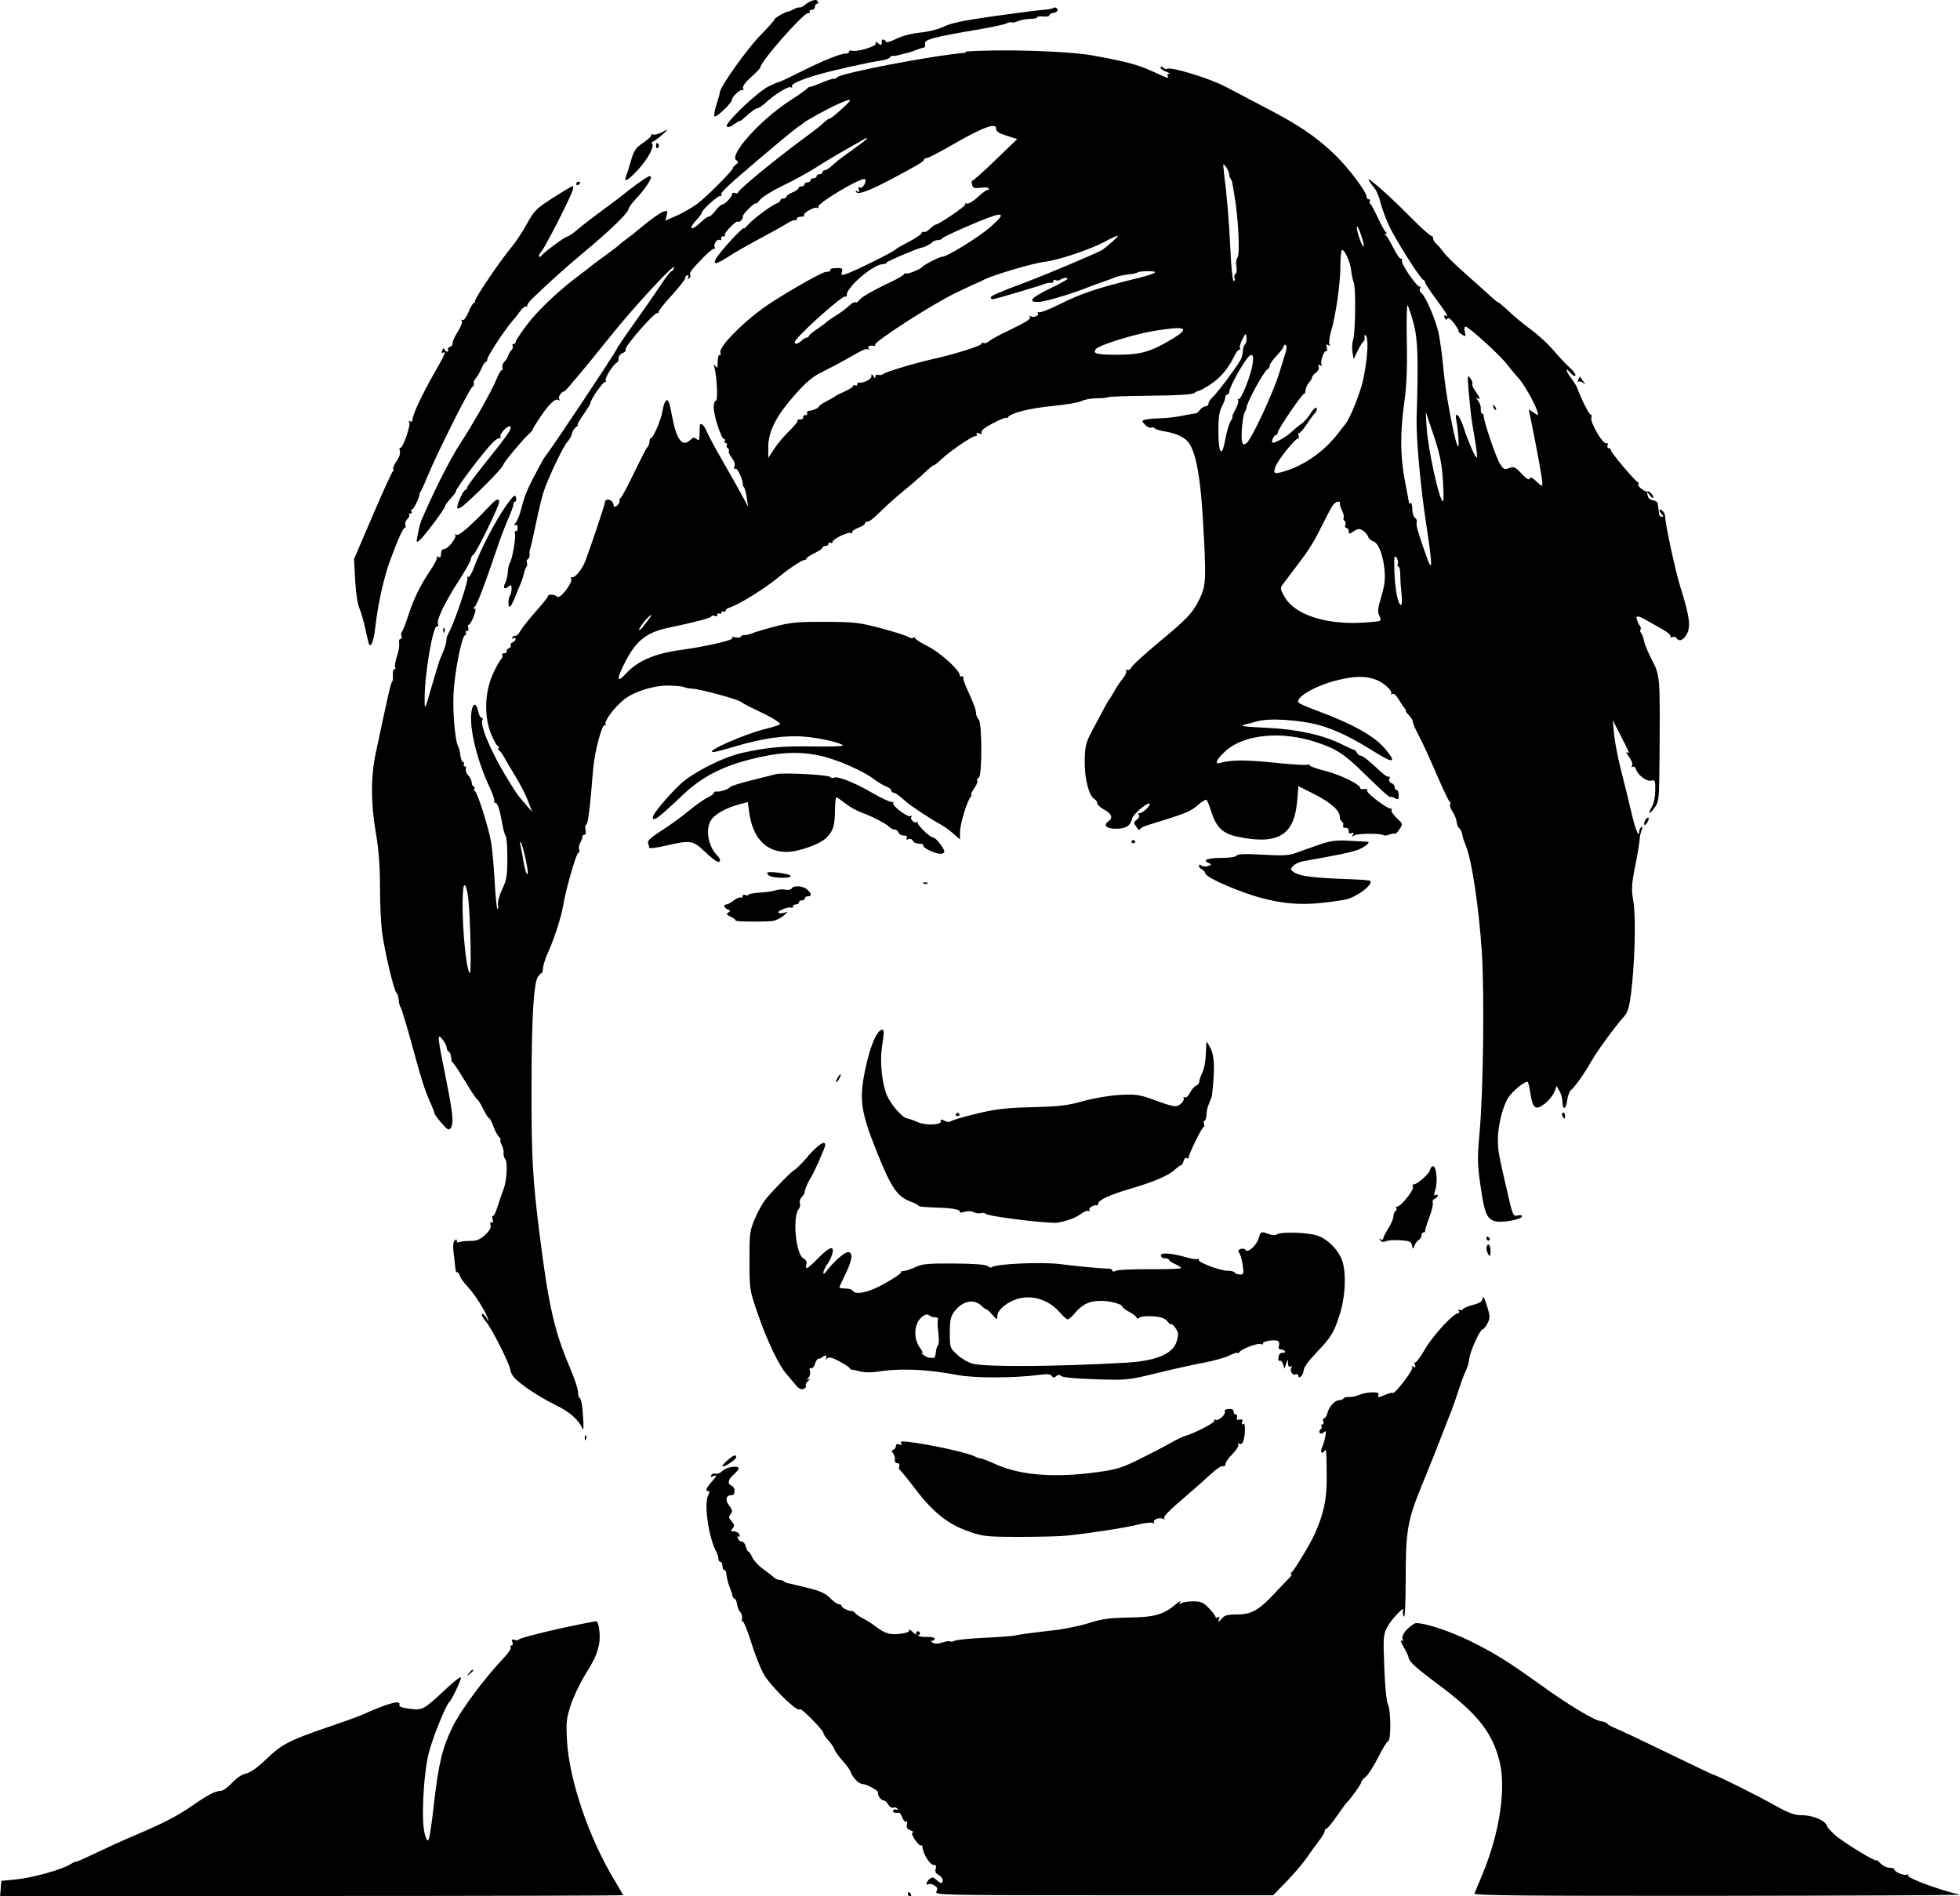 <?xml version="1.0" encoding="UTF-8"?>
<svg id="Layer_2" data-name="Layer 2" xmlns="http://www.w3.org/2000/svg" viewBox="0 0 261.8 253.23">
  <defs>
    <style>
      .cls-1 {
        fill-rule: evenodd;
        stroke-width: 0px;
      }
    </style>
  </defs>
  <g id="Layer_1-2" data-name="Layer 1">
    <path class="cls-1" d="m121.26,252.96c0,.15.13.27.29.27s.21-.12.12-.27c-.09-.15-.22-.27-.29-.27s-.12.12-.12.27m-58.62-29.5c-.34.43-.33.44.1.1.45-.35.59-.57.37-.57-.06,0-.27.21-.47.47m59.7-5.33c0,.15.12.27.27.27s.27-.12.27-.27-.12-.27-.27-.27-.27.12-.27.27m65.6-.53c-.48.51-.71.99-.6,1.26.11.29.06.37-.15.24-.17-.11-.05.26.28.82.33.56.63,1.18.66,1.39.09.62.9,1.36,4.15,3.78,5.08,3.8,7,6.22,8,10.07.93,3.59.04,9.6-2.22,15.03-.37.9-.74,1.79-1.11,2.69-.11.27,6.52.33,32.63.31,18.02-.02,32.52-.09,32.23-.15-2.74-.61-7.18-2.26-6.97-2.59.1-.16.04-.2-.12-.1-.33.21-1.68-.34-1.68-.68,0-.12-.3-.23-.66-.23s-.91-.27-1.21-.59c-.3-.32-.55-.51-.55-.41,0,.27-4.03-2.16-5.32-3.21-.62-.51-1.2-1.14-1.29-1.41-.22-.71-1.86-1.39-3.33-1.4-1.04,0-1.77-.28-3.97-1.51-2.35-1.31-7.55-3.89-7.85-3.89-.06,0-2.81-1.32-6.12-2.92-3.31-1.61-6.44-3.09-6.96-3.29s-1.02-.48-1.12-.62c-.09-.14-.46-.28-.82-.32-.88-.1-4.33-2.17-8.01-4.82-4.45-3.2-6.3-4.35-9.63-5.97-2.64-1.28-5.77-2.31-7.03-2.31-.24,0-.79.37-1.21.82m-110.55-.65c-3.55.7-7.98,1.8-8.12,2.02-.07.12-.33.14-.58.05-.33-.13-.4-.06-.27.28.1.25.05.45-.1.45s-.21.12-.12.26c.09.14-.28.72-.81,1.28-2.72,2.87-5.88,7.11-6.98,9.39-1.36,2.8-1.87,4.94-2.48,10.37-.24,2.14-.53,4.14-.64,4.45-.18.49-.25.43-.55-.48-.53-1.6-.22-8.07.53-10.96.53-2.06,2.29-6.4,2.73-6.75.32-.25,1.62-3.01,1.54-3.27-.05-.14-.87.48-1.84,1.39-3.17,2.96-3.23,3-4.97,2.79-.99-.12-1.49-.29-1.41-.49.29-.76-1.37-.32-5.09,1.34-.45.2-2.44.92-4.44,1.6-5.15,1.75-6.16,2.28-8.24,4.27-1.21,1.16-2.14,1.82-2.71,1.93-.53.1-1.26.58-1.86,1.24-.55.59-1.24,1.08-1.54,1.08-.7,0-1.7.52-3.81,1.99-1.97,1.37-3.86,2.34-7.64,3.94-1.49.63-3.82,1.69-5.19,2.35-1.37.66-2.56,1.19-2.65,1.16-.09-.02-.44.14-.78.36-1.04.68-5.04,1.8-7.18,2.01l-2.03.2-.08,1.01-.08,1.01h41.6c22.88,0,41.6-.05,41.6-.11s-.51-.94-1.12-1.96c-3.41-5.61-6.06-13.37-6.36-18.64-.14-2.4-.08-3,.46-4.68.34-1.06,1.18-2.86,1.87-4,1.39-2.29,1.59-2.72,1.92-4.09.28-1.16.02-3.26-.39-3.21-.17.02-1.15.2-2.19.41m19.75-21.89c-.43.37-.72.73-.66.79.18.18,1.84-.92,1.84-1.21,0-.43-.35-.31-1.18.42m-19.05-2.97c.01.31.08.38.16.16.08-.19.07-.43-.02-.52-.09-.09-.15.07-.14.35m85.48-3.59c.22.35-.77,1.31-1.19,1.15-.2-.08-.3-.03-.21.11.15.24-2.48,1.62-3.88,2.04-.36.11-1.27.55-2.03.98-.75.43-2.59,1.38-4.07,2.12-2.36,1.17-3.08,1.39-5.75,1.75-5.58.76-10.11.41-13.36-1.03-1.34-.59-1.93-.82-2.22-.84-.15-.01-.39-.09-.54-.18-.88-.52-5.89-1.63-9-2.01-.88-.11-1.12-.06-.97.19.14.23.06.28-.25.16-.29-.11-.45-.04-.45.2,0,.21-.15.43-.34.49-.25.09-.26.21-.03.49.17.21.27.59.23.85-.04.28.09.47.33.47s.35.16.26.4c-.08.22-.03.47.12.56.15.09,1.03,1.18,1.97,2.42,2.35,3.11,4.37,4.74,7.06,5.69,2.04.72,2.41.76,6.88.77,2.6,0,5.51-.07,6.48-.18,3.32-.36,7.7-1.04,9.37-1.46.92-.23,1.82-.33,2-.22.19.12.25.08.14-.09-.22-.36.77-.71,1.24-.44.19.11.26.1.15-.01-.23-.26.44-.96,2.95-3.1,1.07-.91,2.53-2.21,3.24-2.87.7-.67,1.44-1.15,1.62-1.08s.34-.05.34-.27.43-.83.95-1.36c.52-.52.87-1.08.77-1.25-.11-.17-.06-.22.11-.12.42.26.7-.32.77-1.65.04-.78-.04-1.1-.23-.98-.19.11-.23.02-.13-.25.12-.32.03-.4-.34-.33-.35.07-.46-.02-.36-.29.08-.21.01-.39-.15-.39s-.3-.18-.3-.4c0-.26-.23-.38-.66-.35-.36.03-.59.16-.51.28m-40.21-12.73c-1.27.72-1.52,2.93-.48,4.34.34.46.45.75.25.64-.21-.11-.14,0,.15.23.29.23.68.42.88.42s.44,0,.55,0c.11,0,.23-.32.26-.72.03-.4.16-.83.29-.96.13-.13.15-.87.05-1.65-.1-.78-.13-1.56-.06-1.75.07-.2-.09-.34-.39-.34-.28,0-.63-.11-.77-.25-.16-.16-.43-.15-.73.01m74.59-2.09c0,.22-.5.5-1.2.67-.66.17-1.28.43-1.37.58-.09.15-.3.19-.46.09-.17-.11-.22-.06-.1.13.11.17.07.31-.07.31-.62,0-3.34,2.94-4.4,4.75-.63,1.08-1.24,1.9-1.36,1.83s-.13.08-.03.34c.13.34.08.4-.18.24-.24-.15-.29-.12-.17.09.19.3-2.37,3.64-2.6,3.4-.07-.07-.56.06-1.1.29-.85.36-.96.36-.83.01.12-.31-.07-.39-.89-.37-.57.02-1.34.17-1.71.35-.37.17-.95.29-1.29.27-.34-.03-.68.06-.76.19-.08.13-.32.23-.54.23-.59,0-1.39.84-1.6,1.69-.1.41-.31.74-.46.74s-.2.18-.11.41c.09.22.03.4-.12.4s-.21.11-.12.25c.09.14.03.33-.12.42-.15.09-.21.29-.12.44.1.17.3.15.54-.05.32-.27.35-.17.21.59-.1.5-.29,1.13-.43,1.41-.29.57-.02,1.01.31.49.26-.42.3.1.31,3.84,0,2.65-.41,4.56-1.58,7.2-.6,1.34-2.78,4.96-3.13,5.19-.16.11-.18.2-.03.2.15,0,0,.28-.34.61-.33.33-1.19,1.23-1.9,2-2.08,2.23-3.09,2.79-4.97,2.79-1.33,0-1.69.1-2.12.61-.44.51-.49.53-.33.09.13-.36.08-.46-.13-.32-.17.11-.32.08-.32-.05s-.39-.66-.88-1.16c-.74-.77-1.06-.92-2.09-.92-.67,0-1.39.11-1.59.24-.28.18-.32.15-.16-.14.12-.21-.07-.13-.43.17-1.79,1.51-2.87,1.83-6.34,1.89-2.67.05-3.71.19-5.42.74-1.16.37-3.33.82-4.82.98-3.07.35-4.34.52-5.17.7-.32.07-2.14.2-4.05.29-1.91.09-3.67.27-3.91.4-.24.13-.51.16-.59.08-.09-.09-.54-.02-1.01.14-.56.19-1.01.21-1.3.04-.26-.15-.31-.26-.1-.27.19,0,.34-.13.34-.28s-.49-.25-1.08-.23c-.81.03-1.27-.12-1.8-.61-.39-.36-.63-.51-.53-.33.12.22-.2.38-1.01.5-1.45.22-2.17.02-3.41-.92-.52-.4-1.31-.9-1.75-1.12-.45-.22-.9-.52-1-.67-.11-.15-.29-.28-.4-.28-.55-.03-1.43-.45-1.43-.68,0-.14-.17-.25-.37-.25s-.74-.37-1.18-.83c-.62-.64-1.33-.95-3.07-1.38-1.24-.3-2.41-.58-2.59-.61s-.41-.14-.52-.24c-.1-.1-.36-.19-.57-.19s-.54-.15-.75-.34c-.2-.19-.86-.69-1.47-1.13-.6-.44-1.25-1.14-1.43-1.55-.18-.42-.41-.76-.51-.76s-.25-.3-.34-.67c-.09-.37-.34-.67-.54-.67s-.44-.19-.53-.42c-.09-.24-.05-.35.1-.26.15.09.19-.02.1-.26-.09-.23-.41-.42-.7-.42-.46,0-.49-.07-.2-.41.28-.34.25-.51-.14-.94-.4-.44-.42-.6-.13-.95.29-.35.26-.55-.21-1.18-.58-.78-.41-1.37.4-1.37.49,0,.44-1.06-.05-1.25-.6-.23-.49-.84.27-1.5.37-.32.67-.69.67-.81,0-.44-1.63-.21-2.15.31-.29.29-.71.47-.92.39-.21-.08-.48,0-.59.19-.14.23-.07.28.24.16.6-.23.57-.14-.23.78-.72.84-.84,1.19-.4,1.19.18,0,.17.2-.03.58-.6,1.12.08,5.72,1.11,7.58.14.26.26.65.26.88s.12.41.27.41.27.24.27.54.1.54.22.54.24.15.27.34c.11.85.26,1.48.55,2.18.17.42.31.86.31.99s.12.27.26.32c.14.05.3.39.34.76s.24.85.43,1.05c.2.21.3.6.23.88-.07.28-.03.44.09.36.12-.08.67,1.29,1.22,3.04.55,1.75,1.35,3.68,1.77,4.3,1.3,1.89,4.45,4.88,4.61,4.38.1-.31,3.19,2.79,3.19,3.2,0,.14.29.57.65.96.36.39.73.93.81,1.2.09.27.58.96,1.09,1.52.51.56,1,1.24,1.09,1.5.25.79,1.11,1.63,1.65,1.63.48,0,2.08.89,2,1.11-.12.3.37,1.05.69,1.05.2,0,.5.25.67.56.17.31.47.5.68.42.21-.08.46,0,.56.16.11.17.06.22-.11.12-.16-.1-.37-.06-.46.09-.15.25.2.39.75.3.11-.02.33.28.47.66.14.38.37.63.51.54.14-.08.18.09.1.39-.1.39.04.61.5.79.35.14.49.26.3.27-.23.01-.14.33.26.94.33.51.7.86.81.79.11-.07.21.02.21.2,0,.77.97,2.39,1.44,2.39.36,0,.45.14.32.53-.12.36,0,.61.39.82.3.16.55.47.55.69,0,.51-.25.5-.85-.05-.4-.36-.56-.38-.9-.1-.45.37-.57.95-.15.69.14-.09.5-.01.79.17.41.25.47.45.27.82-.25.47.65.49,22.36.49h22.62s1.78-1.83,1.78-1.83c.98-1.01,2.19-2.43,2.7-3.17.51-.74,1.26-1.78,1.67-2.31.41-.53.74-1.11.74-1.28s.1-.31.23-.31.76-.76,1.4-1.69c.65-.93,1.24-1.75,1.33-1.82.45-.39,1.9-2.41,1.9-2.65,0-.15.28-.5.62-.77.34-.27,1.08-1.43,1.65-2.57.56-1.14,1.17-2.13,1.34-2.18.41-.14.37-4.19-.05-4.97-.17-.31-.38-2.51-.47-4.87-.15-3.97-.13-4.38.38-5.36.55-1.07,2.42-3.03,2.14-2.25-.08.24-.04.6.09.81.15.23.24-1.62.25-4.7,0-6.88.22-8.13,2.29-13.15.95-2.3,2.11-5.22,2.59-6.48.48-1.26,1.03-2.66,1.21-3.1s.61-1.66.94-2.7c.33-1.04.78-2.24.99-2.66.22-.43.43-1.15.47-1.62.09-.97,1.44-3.95,1.79-3.95.13,0,.41-.35.64-.78.36-.7.36-.94,0-2.16-.4-1.35-.66-1.74-.66-1m-62.64.06c-1.26.54-2.16,1.43-2.17,2.11,0,.52-.06.51-.66-.18-.36-.41-.73-.74-.82-.74s-.35-.18-.57-.4c-1.06-1.06-2.6-.74-3.72.76-.46.62-.57,1.15-.57,2.79,0,1.99.02,2.04.99,2.93.54.5,1.46,1.04,2.04,1.19,1.75.47,10.79.42,20.44-.12,3.9-.22,6.13-1.09,6.75-2.62.22-.55.32-1.22.22-1.48-.2-.52-.89-1.31-.89-1.01,0,.1-.21-.08-.47-.4-.35-.43-.85-.61-1.95-.69-.82-.06-1.63.02-1.82.18-.2.17-.35.18-.35.03,0-.14-.43-.49-.94-.77-.52-.28-.95-.59-.95-.68,0-.39-1.71-.85-3.02-.82-1.5.03-2.37.47-3.4,1.7-.36.42-.76.77-.9.77s-.64-.44-1.12-.99c-1.59-1.81-4.08-2.44-6.13-1.55m63.18-6.98c0,.26.12.65.27.88.2.31.26.19.27-.47,0-.48-.12-.88-.27-.88s-.27.21-.27.47m0-1.28c0,.15.13.27.29.27s.21-.12.12-.27c-.09-.15-.22-.27-.29-.27s-.12.12-.12.27m-7.53-9.13c-.24.63-1.88,2.02-2.25,1.91-.11-.03-.12.12-.04.34.16.43-1.74,2.75-2.15,2.62-.13-.04-.16.04-.07.18.09.14.04.33-.12.43-.15.09-.27.41-.27.7s-.3,1.01-.68,1.6c-.37.59-.68,1.2-.68,1.36s-.15.21-.34.1c-.26-.15-.26-.11-.03.15.19.21.47.25.72.11.23-.13,1.08-.19,1.9-.14,1.28.08,1.5.17,1.59.67.1.57.11.57.33.04.13-.3.39-.64.59-.76.2-.12.36-.39.36-.61s.12-.39.27-.39.24-.09.21-.2c-.03-.11.22-.92.55-1.8.33-.88.54-1.76.47-1.97-.08-.2.04-.44.26-.53.22-.08.4-.27.4-.41s-.13-.17-.3-.07c-.21.13-.23-.01-.09-.46.6-1.83-.02-4.55-.66-2.89m-83.07-1.8c-.87.97-1.67,1.76-1.76,1.76-.22,0-2.96,2.79-3.91,3.97-.38.48-1.02,1.63-1.42,2.57-.68,1.59-.73,1.96-.72,5.61,0,3.9.01,3.93,1.15,7.22,1.19,3.44,2.76,6.74,3.77,7.9.41.47.81.95,1.21,1.43.43.53.77.7,1.09.58.26-.1.4-.3.31-.44-.09-.14.06-.44.34-.67.27-.22.32-.31.09-.2-.34.17-.35.14-.06-.22.19-.23.26-.63.17-.87-.11-.29-.05-.42.17-.37.19.04.42-.23.52-.6.09-.37.31-.67.47-.67s.39-.09.51-.2c.33-.33.7-.23.49.14-.14.25-.11.26.14.03.25-.23.64-.14,1.59.36.69.37,1.34.79,1.43.94.09.15.21.24.27.21.06-.03.54.07,1.07.21.59.16,1.54.18,2.42.04,3.05-.48,6.48-.33,10.68.46,2.22.42,7.61.41,10.87-.03,1.06-.14,1.51-.1,1.67.15.16.26.3.27.59.03.28-.23.46-.23.68-.02.18.18,1.99.35,4.57.43,4.19.13,4.34.12,8.19-.82,2.15-.53,5-1.16,6.32-1.4,1.32-.25,2.87-.68,3.44-.98.57-.29,1.04-.43,1.04-.32,0,.11.09.08.2-.07.34-.48,2.44-1.28,2.9-1.11.24.09.37.06.29-.07-.17-.27,1.42-.57,1.95-.36.2.08.28.34.18.64-.11.34-.03.51.25.51.22,0,.47.11.56.24.08.13-.06.22-.32.2-.3-.02-.5.19-.56.6-.05.36.02.57.17.48.14-.09.35.11.45.44l.19.6.22-.67c.22-.67.22-.67.25-.05.02.4.14.55.34.43.18-.11.24-.07.13.09-.28.45.09,1.13.52.97.21-.08.38-.02.38.14,0,.6.68,0,.71-.64.02-.41.64-1.29,1.61-2.3,2.08-2.17,2.43-2.73,3.22-5.21.72-2.26.89-5.19.4-6.96-.41-1.48-1.94-3.09-3.4-3.57-1.34-.44-4.91-.54-5.41-.15-.18.14-.61.12-1.03-.04-1.04-.4-1.15-.36-1.35.45-.24.96-1.49,2.14-1.78,1.68-.11-.18-.41-.25-.67-.15-.33.13-.38.27-.19.51.15.18.36.91.47,1.62.17,1.18.14,1.28-.36,1.28-.31,0-.63-.12-.71-.26-.09-.14-.49-.25-.89-.24-1,.03-4.12-1.15-3.92-1.48.09-.15.04-.19-.1-.1-.15.09-.8,0-1.46-.19-2-.59-3.49-.71-3.49-.27,0,.21.24.38.54.38s.54.09.54.2.36.37.81.56c.45.2.81.44.81.54s-1.85.17-4.12.15c-2.26-.02-4.33.08-4.59.21-.29.15-.47.14-.47-.02,0-.14-.21-.26-.47-.27-1.02,0-4.36-.32-6.41-.59-2.5-.33-8.79-.05-9.26.42-.08.08-.31,0-.52-.17-.24-.2-1.81-.32-4.48-.34-3.53-.02-4.26.05-5.19.49-.59.29-1.29.51-1.55.51-.26,0-.41.08-.35.18.07.11-.88.76-2.1,1.45-2.19,1.24-3.98,1.64-4.38.98-.09-.15-.52-.27-.96-.27s-.79-.07-.79-.15.36-.88.81-1.78c.93-1.88,1.05-2.93.33-2.93-.46,0-2.06,1.42-2.89,2.57-.25.34-.4.4-.4.18,0-.2.23-.69.51-1.1.29-.4.6-1.06.7-1.46.28-1.13-.39-.91-1.9.62-1.44,1.46-1.78,1.64-1.57.83.09-.33-.05-.62-.39-.8-1.04-.56-1.5-5.57-.61-6.64.16-.19.21-.52.13-.75-.09-.22.04-.6.27-.83.23-.23.4-.52.38-.64-.05-.23.4-1.3.84-1.97.42-.66,1.9-4,1.9-4.31,0-.68-.83-.15-2.31,1.47m100.76-5.4c.09.22.2.41.26.41s.11-.18.11-.41-.12-.41-.26-.41-.19.18-.11.41m-81.01-.18c-.08.12.03.23.24.23s.32-.1.24-.23c-.08-.12-.19-.22-.24-.22s-.17.1-.24.22m-15.82-4.81c-.16.3-.23.54-.15.54s.26-.24.42-.54c.16-.3.23-.54.15-.54s-.26.24-.42.54m5.47-6.14c-.57.72-1.16,2.32-1.65,4.52-.97,4.32-.76,5.96,1.48,11.53,1.91,4.77,2.72,5.93,4.6,6.61.5.18.91.4.91.48,0,.14.78.22,2.9.29,1.68.05,2.79.28,2.63.53-.08.14.18.14.62.02.45-.13.97-.11,1.24.04.26.15.7.2.98.13.28-.07.54-.03.59.08.12.33,8.62,1.38,9.68,1.19,1.3-.23,2.44-.67,3.19-1.24.35-.27.77-.41.92-.31.15.1.2.05.1-.11-.17-.27.54-.74.97-.65.11.02.2-.06.2-.2,0-.5,1.52-1.2,4.45-2.06,3.18-.94,4.96-1.72,5.89-2.58.3-.28.64-.52.74-.52s.25-.26.34-.57c.08-.32.28-.49.44-.38.16.1.26.08.23-.04-.09-.28,1.7-3.97,1.98-4.09.11-.05.14-.26.06-.47-.08-.21-.04-.39.08-.39.13,0,.24-.35.26-.78.02-.43.13-1.01.25-1.28.12-.28.24-.59.28-.7.03-.11.08-.23.11-.27.13-.18.36-2.68.36-4.12,0-1.01-.16-1.95-.44-2.5-.25-.48-.49-.88-.53-.88s-.09.73-.11,1.62c-.02.89-.23,2-.46,2.47-.23.47-.43,1.02-.43,1.23s-.19.44-.41.53c-.23.09-.6.51-.82.95-.23.45-.53.71-.71.6-.17-.1-.23-.06-.13.09.09.15-.07.49-.35.75-.6.54-.89.5-3.78-.55-1.8-.65-2.29-.72-4.46-.6-1.4.08-3.46.43-4.86.83-2.02.57-3.16.71-6.75.8-3.52.09-4.9.25-7.43.86-1.71.41-3.25.86-3.43,1-.2.16-.52.15-.88-.04-.44-.23-.55-.22-.49.05.11.52-2.1.6-3.13.12-.47-.22-1.09-.44-1.39-.49-.65-.11-2.18-1.86-2.69-3.08-.65-1.55-.96-4.43-.68-6.33.32-2.2.32-2.43.03-2.43-.13,0-.36.15-.5.34m-11.56-19.21c-.1.16-.5.24-.88.16-.38-.07-.96-.03-1.29.09-.33.12-1.27.26-2.11.31s-1.51.17-1.51.28-.18.13-.4.04c-.22-.09-.4-.01-.4.16s-.11.25-.24.17c-.13-.08-.55.09-.92.39s-.81.54-.98.54c-.46,0-.34.46.17.66.39.15.4.22.08.42-.3.19-.23.31.34.57.4.18.68.4.62.49-.09.15,3.09.21,4.84.08.45-.03,1.17-.37,1.62-.75.47-.4.59-.59.27-.44-.3.14-.71.19-.92.11-.24-.08-.05-.27.5-.5.48-.2.99-.3,1.12-.22.13.08.24.02.24-.14s.18-.29.4-.29.4-.12.4-.27.18-.27.4-.27.4-.12.4-.27.18-.27.4-.27c.55,0,.51-.36-.09-.9-.56-.51-1.81-.6-2.09-.15m-43.86.16c-.29,3.05.26,10.2.86,11.16.26.42.14-6.8-.17-9.85-.18-1.77-.58-2.52-.69-1.31m61.51-.81c.19.08.43.07.52-.02s-.07-.15-.35-.14c-.31.01-.38.08-.16.16m-20.74-1.13c.33.4,2.97.5,2.97.11,0-.19-1.64-.51-2.67-.51-.54,0-.59.06-.31.4m-33.09-3.78c.11.45.29,1.39.4,2.1.2,1.22.57,2.07.55,1.25-.02-.74-.74-3.79-.94-3.97-.11-.1-.11.18,0,.62m106.66-.29c-1.04.36-2.42.84-3.07,1.09-.97.36-1.78.41-4.48.25-2.35-.13-3.35-.1-3.49.12-.11.18-.95.31-2.05.31-1.84,0-2.6.3-1.69.68.43.18.42.21-.07.4-.3.11-.69.09-.88-.06-.23-.18-.34-.17-.34.04,0,.17.17.38.38.46.21.08.43.35.5.6.15.57,4.79,2.56,7.68,3.29,3.62.92,6.23.96,10.88.18,1.49-.25,3.91-2.04,3.42-2.53-.08-.08-1.45-.18-3.06-.23-4.24-.14-6.31-.39-7.03-.86-.58-.38-.6-.45-.2-.89.24-.26.82-.54,1.29-.63,4.72-.82,6.68-1.24,7.51-1.59.92-.39,1.61-1.01,1.13-1.02-.12,0-1.19-.06-2.38-.13-1.79-.1-2.48-.02-4.05.52m-25.08-.43c-.08.12.03.23.24.23s.32-.1.24-.23c-.08-.12-.19-.22-.24-.22s-.17.1-.24.22m68.57-2.75c-.26.67.03.76.37.12.17-.31.19-.56.05-.56s-.33.2-.42.44m-116.12-6.22c-.3.08-1.75.44-3.23.81-1.48.37-2.76.77-2.83.89-.19.29-1.4.69-1.83.61-.19-.04-.34.04-.34.17s-.4.42-.88.65c-.48.23-1.61,1.03-2.5,1.77-.89.74-2.51,1.92-3.6,2.61-1.42.91-1.94,1.38-1.82,1.68.09.23.16.51.16.63s1,0,2.23-.29c3.35-.76,3.58-.72,5.22.83,1.37,1.29,2,1.64,2,1.1,0-.14-.17-.42-.37-.62-1.27-1.27-1.63-3.7-.72-4.86.6-.77,2.04-1.53,3.69-1.97l1.12-.3.18,1.35c.46,3.43,2.22,5.31,4.99,5.31,1.62,0,4.53-1.05,5.37-1.93.89-.94,1.07-1.52,1.1-3.67.01-.93.1-1.69.19-1.69s.63.37,1.19.81c.56.45,1.51.98,2.09,1.19,1.4.5,3.31,1.48,3.78,1.94.21.21.53.37.73.37s.43.18.51.4c.09.22.41.4.72.4.36,0,.49.11.37.32-.13.21-.05.26.23.15.25-.09.49,0,.58.22.08.21.46.39.85.39s.64.1.56.23c-.17.28,1.55,1.12,2.28,1.12.29,0,.53-.13.53-.28,0-.42-1.14-1.88-1.47-1.88-.46,0-2.3-1.81-2.09-2.06.1-.13.08-.14-.06-.03-.33.27-1.01-.32-.79-.68.1-.15.05-.21-.1-.11-.38.23-2.56-1.42-2.34-1.77.1-.16.05-.21-.1-.11-.15.1-1.42-.48-2.81-1.29-2.38-1.38-4.69-2.26-5.03-1.93-.08.08-.3.02-.49-.13-.36-.3-6.37-.6-7.27-.36m-44.39-19.18c.01.31.08.38.16.16.08-.19.07-.43-.02-.52-.09-.09-.15.07-.14.35m26.87-1.22c-.38.46-.7.96-.7,1.12s.26-.06.59-.49l.84-1.12c.53-.7-.06-.3-.73.49m100.18-6.69c.07,2.39.49,4.5.89,4.5.13,0,.16-.64.07-1.42-.09-.78-.17-1.93-.17-2.56s-.11-1.15-.24-1.15-.17-.17-.09-.38c.08-.21,0-.59-.19-.84-.28-.38-.33-.06-.27,1.85m-8.32-8.66c-.21.33-.78,1.4-1.25,2.36-1.21,2.44-1.72,3.27-3.49,5.6-.64.84-1.27,1.68-1.9,2.52-.31.42-.26.65.34,1.67,1.32,2.26,5.28,3.59,10.02,3.39,1.39-.06,2.61-.19,2.7-.28.09-.09.03-.42-.13-.73-.24-.44-.17-.98.28-2.49.45-1.47.55-2.32.43-3.58-.19-2.03-.81-3.59-1.52-3.81-.29-.09-.6-.38-.68-.63-.08-.25-.39-.61-.69-.8-.45-.28-.66-.27-1.22.1-.62.4-.67.4-.67,0,0-.24-.13-.44-.3-.44s-.23-.18-.15-.4c.08-.22.03-.47-.11-.56-.14-.09-.19-.27-.11-.41.08-.13-.03-.6-.25-1.03-.22-.43-.33-.86-.24-.95.09-.09-.02-.17-.25-.17s-.59.27-.8.61m12.61-10.6c.18,3.05,1.8,10.3,2.21,9.9.08-.08.07-1.4-.04-2.93-.15-2.17-.42-3.46-1.24-5.88l-1.05-3.11.12,2.03Zm8.93-2.62c.1.27.25.42.34.33.08-.08,0-.3-.18-.48-.27-.26-.3-.23-.15.15m11.34-3.68c-.1.26-.1.39,0,.28s.39-.04.62.14c.39.3.39.28.03-.2-.22-.3-.42-.58-.44-.62-.02-.04-.13.14-.23.4m-44.35-2.67c-.87,1.18-2.25,3.77-2.25,4.23,0,.23-.12.42-.27.42s-.27.16-.27.36-.21.78-.47,1.28c-.35.68-.47,1.54-.46,3.28.02,3.06.47,3.6.92,1.1.18-1.01.51-2.12.72-2.45.21-.33.32-.61.24-.61s.11-.43.4-.96c.3-.53.46-1.11.36-1.28-.1-.18-.08-.22.05-.11s.57-.64.98-1.69c1.28-3.22,1.3-5.29.04-3.58m5.04-1.86c0,.15-.27.57-.61.94-.98,1.07-1.28,1.48-1.28,1.77,0,.15-.15.36-.34.48-.5.32-2.72,4.39-2.76,5.08,0,.15-.12.43-.24.63-.3.49-.55,3.42-.34,3.98.15.39.24.4.62.09.66-.54,3.51-6.66,4.3-9.22.37-1.22.78-2.55.91-2.95.13-.43.13-.81-.02-.89-.14-.08-.25-.03-.25.12m-17.45-1.98c-2.66.45-7.21,1.87-7.64,2.39-.51.62.1.78,2.93.77,3,0,4.4-.4,7.11-2.02,2.69-1.6,2.08-1.89-2.4-1.14m33.88,1.41c.07,3.61-.03,5.93-.34,8.14-.58,4.13-.54,7.24.11,10.6.3,1.53.54,2.81.54,2.86,0,.05.09.03.2-.04.11-.07.21.3.22.82.01.52.18,1.04.37,1.16.19.12.29.38.23.58-.12.37.08,1.11,1.24,4.42.89,2.53.89,1.55.04-4.03-.79-5.13-1.38-11.68-1.3-14.33.25-8.04.16-10.53-.42-12.68-.32-1.18-.68-2.24-.79-2.35-.11-.11-.16,2.07-.1,4.85m-8.68-12.2c-.11.1-.19,1.05-.19,2.1,0,2.24-.61,6.56-1.23,8.67-.24.81-.34,1.62-.23,1.79.13.21.08.24-.16.1-.26-.16-.32-.07-.2.36.08.32.05.52-.07.45-.29-.18-.86,1.46-.63,1.83.11.18.04.2-.18.06-.25-.16-.31-.1-.2.19.09.23-.07.57-.36.78-.28.2-.52.49-.52.63s-.19.47-.42.72c-.23.26-.44.71-.46,1.02-.02.31-.1.51-.16.44-.17-.17-3.55,4.77-3.55,5.19,0,.19-.11.35-.24.35-.27,0-.65.82-.47,1,.18.18,1.85-.75,2.5-1.38.32-.31.91-.8,1.31-1.08.41-.28.98-.92,1.27-1.42.3-.5.66-.84.8-.75.15.09.05.41-.24.74-.28.32-.8,1.03-1.17,1.59-.36.56-.76,1.01-.89,1.01-.13,0-.16.18-.08.4.08.22.05.37-.07.34-.31-.09-2.67,2.84-3.01,3.73-.37.98-.2,1.07,1.15.67,2.69-.79,5.42-2.73,7.22-5.11.37-.49.8-1.03.95-1.21.61-.7,2.02-4.21,2.39-5.98.52-2.48.72-5,.43-5.67-.19-.46-.32-.29-.24.31.01.09-.08.25-.2.34-.12.09-.46.65-.75,1.25l-.52,1.08-.16-.94c-.09-.52-.05-1.25.08-1.62.32-.88.39-7,.09-7.7-.13-.3-.28-1-.34-1.57-.12-1.17-.97-3.01-1.26-2.72m-31.51-1.2c-2.12,1.12-6.35,2.54-8.19,2.75-1.52.17-7.05,1.81-8.15,2.42-.3.16-.6.31-.68.32-.07.01-1.43.64-3.01,1.4-3.08,1.47-11.12,6.65-10.81,6.96.1.1.07.16-.08.13-.6-.12-.97.03-.78.32.11.17.08.24-.07.15-.26-.16-.56-.03-3.19,1.47-.74.42-2.08,1.12-2.98,1.56-1.24.61-2.11,1.34-3.61,3.04-2.48,2.81-3.54,4.89-3.54,6.93v1.49l.78-1.2c.43-.66,1.33-1.74,2.01-2.39.68-.66,1.18-1.28,1.12-1.39-.07-.11.09-.18.35-.16.26.02.44-.12.4-.3-.04-.19.08-.31.27-.27.19.04.31-.08.27-.27-.04-.19.02-.32.13-.31.37.05,1.42-.36,1.42-.56,0-.11.46-.43,1.01-.71.56-.28,1.07-.58,1.15-.66s.65-.37,1.28-.65c.63-.28,1.15-.62,1.15-.75s.12-.17.27-.08c.15.09.27.04.27-.12s.09-.27.2-.24c.56.12,1.69-.42,1.69-.82,0-.39.04-.39.27-.04.2.31.26.32.27.04,0-.2.17-.3.38-.22.2.08.48.04.61-.08.3-.29,4.25-1.48,6.72-2.03,3.04-.68,6.61-1.82,6.46-2.06-.08-.12.03-.16.24-.08.21.08.56-.03.78-.24.22-.22,1.58-.95,3.02-1.63,1.75-.83,2.57-1.34,2.44-1.56-.12-.19-.08-.25.09-.14.41.25,1.18-.09.97-.43-.1-.16-.05-.2.12-.1.16.1,1.49-.42,2.94-1.15,2.62-1.32,4.94-2.1,9.67-3.26,3.07-.75,3.65-1.07,2-1.08-.68,0-1.31.07-1.41.16-.09.09-.65.21-1.23.27s-1.41.24-1.83.41c-.42.17-.86.34-.97.37-.12.03-.23.07-.34.12-.07.04-.26.1-.4.14-.15.04-.33.1-.4.14-.11.05-.22.09-.34.12-.11.03-.51.18-.88.33-2,.82-5.67,1.94-6.59,2.02-1.83.16-1.4-.48,1.16-1.71,1.34-.64,2.44-1.25,2.45-1.35.02-.22-.55-.15-1,.13-.19.12-.46.14-.61.04-.15-.09-.27-.03-.27.13s-.15.27-.34.24c-.19-.03-.52.02-.74.11-.67.28-6.76,2.08-7.04,2.08-.14,0-.25-.11-.25-.24,0-.22.9-.62,4.59-2,2.67-1,9.85-4.03,10.28-4.34.89-.63,2.2-1.81,2.1-1.9-.06-.05-.77.27-1.59.7m33.59-1.28c.28,1.1.71,2.12.84,1.99.15-.15-.67-2.65-.87-2.65-.08,0-.06.3.03.66m-48.71-2.03c-1.36.41-6.75,2.77-6.75,2.96,0,.1-.26.21-.58.23-.32.02-.66.15-.74.28-.14.2-.98.64-1.37.71-.66.12-4.82,1.89-4.74,2.02.06.09-.18.18-.52.2-1.38.08-5.05,3.3-4.79,4.2.04.14-.04.19-.17.11-.38-.23-6.79,5.54-6.79,6.11,0,.34.47.24.91-.2.22-.22.54-.41.69-.41s.29-.09.29-.2c0-.11.46-.51,1.01-.88.56-.37,1.16-.81,1.34-.99.18-.17.79-.59,1.35-.93.56-.34,1.31-.9,1.66-1.24.35-.34.74-.56.86-.48s.32-.02.44-.21c.27-.43,1.83-1.34,4.13-2.42.97-.45,1.84-.96,1.95-1.13.11-.17.2-.21.2-.1,0,.22,1.92-.51,2.16-.82.24-.32,2.38-1.41,2.76-1.41.62,0,4.73-2.54,6.28-3.87,1.87-1.62,1.98-2.02.41-1.55m-55.62-4.29c0,.16.12.21.27.12s.27-.22.27-.29-.12-.12-.27-.12-.27.13-.27.29m8.22-.07c-.75.55-1.54,1.16-1.76,1.35-.21.19-1.45,1.13-2.75,2.08s-2.87,2.16-3.49,2.69c-.62.53-1.24.96-1.39.96-.28,0-3.16,2.12-3.47,2.56-.1.14-.25.2-.33.12-.08-.08.06-.39.32-.68.49-.55,3.63-6.69,4.11-8,.15-.41.18-.74.07-.73s-1.29.71-2.63,1.57c-2.24,1.43-2.51,1.7-3.51,3.51-.59,1.08-1.51,2.46-2.03,3.07-1.36,1.59-4.86,6.75-4.86,7.15,0,.19-.09.34-.2.34s-.43.55-.7,1.21c-.29.7-.62,1.14-.78,1.04-.16-.1-.21-.05-.1.13.1.17-.15.82-.56,1.46s-.71,1.31-.67,1.5c.04.19-.12.41-.35.5-.23.09-.35.27-.27.4.08.13.03.24-.11.24s-.31-.15-.37-.32c-.07-.2-.18-.14-.29.15-.11.28-.07.41.09.31.5-.31.27.24-1.21,2.82-1.62,2.85-2.85,5.48-2.85,6.12,0,.24-.13.33-.31.22-.19-.12-.24-.07-.12.12.23.38-.9,3.6-1.2,3.41-.12-.07-.14.12-.06.43.09.34-.08.87-.44,1.36-.32.44-.52.91-.44,1.04.08.13.06.28-.06.33-.11.05-1.32,2.7-2.69,5.9l-2.49,5.81.15,2.83c.09,1.64.33,3.22.57,3.76.23.51.59,1.78.81,2.83.22,1.05.45,1.97.52,2.04.27.27.6-.71.78-2.27.34-3.1,1.16-6.79,2.01-9.07,1.11-2.97,1.72-4.3,1.96-4.31.11,0,.13-.17.05-.37-.08-.2.04-.55.27-.78.22-.22.33-.48.24-.57-.09-.09-.02-.17.16-.17s.26-.12.16-.27c-.09-.15-.06-.27.06-.27.22,0,.95-1.48,1-2.02.01-.15.09-.33.17-.41.08-.07.49-.99.92-2.03,1.22-2.98,5.53-11.58,5.96-11.91.22-.16.31-.38.22-.47-.1-.1,0-.39.23-.65.22-.26.58-.87.78-1.35.21-.48.47-.88.58-.88s.2-.15.2-.34c0-.38,2.15-3.69,3.21-4.94.39-.45.94-1.14,1.22-1.54.29-.39.63-.65.75-.57s.19.03.15-.09c-.04-.13.23-.53.61-.9,2.05-2,4.73-4.41,6.88-6.19,3.47-2.88,5.92-5.24,6.02-5.78.05-.26.52-.91,1.04-1.46.97-1,1.98-2.44,1.98-2.82,0-.37-.4-.19-1.77.82m78.29-1.56c.39,2.9.71,6.63.88,10.46.1,2.3.3,4.12.44,4.12s.19-.18.11-.4c-.08-.22-.02-.48.13-.57.16-.1.21-.53.12-.99-.09-.45-.03-.98.14-1.18.36-.43.11-5.48-.41-8.34-.08-.45-.19-1.08-.24-1.41-.05-.33-.17-.69-.27-.79-.1-.1-.19-.38-.19-.61,0-.24-.2-.67-.43-.97-.4-.51-.42-.47-.26.68m-75.86-3.51c0,.35.09.44.27.27.17-.17.17-.36,0-.53-.17-.17-.27-.08-.27.27m.62-1.73c-.41.22-.9.32-1.08.22-.18-.1-.25-.1-.14.02.1.11-.37.59-1.06,1.06-1.09.74-1.3,1.05-1.7,2.47-.25.89-.55,1.83-.66,2.09-.38.9.34.47,1.63-.94,1.32-1.46,2.15-3,1.87-3.45-.09-.14-.06-.26.06-.27.12,0,.64-.37,1.15-.81,1.04-.89,1.03-.97-.06-.37m23.7-3.86c-1.35.6-4.47,2.31-4.72,2.6-.07.08-.33.27-.58.42-.4.25-1.94,1.51-5.09,4.18-4.43,3.75-5.39,4.66-5.22,4.95.1.17.08.22-.05.11-.22-.2-2.56,1.87-2.56,2.27,0,.11-.37.6-.82,1.09-1.04,1.14-.53,1.35.6.25.47-.46.99-.83,1.16-.83s.57-.36.9-.81c.33-.45.73-.81.9-.81.35,0,1.31-1.04,1.31-1.42,0-.14.18-.19.4-.1.22.09.4.04.4-.09,0-.31,4.66-4.17,8.24-6.82,2.43-1.8,2.5-1.86,3.25-2.54.35-.32.67-.54.72-.49.05.05.76-.5,1.57-1.23,1.64-1.47,1.57-1.6-.41-.73m17.01-6.84c-4.37.35-16.83,2.74-17.17,3.29-.09.14-.27.22-.4.18-.13-.04-.85.18-1.6.5-.74.32-1.46.58-1.59.58-.13,0-.31.1-.4.23-.09.13-1.16.88-2.38,1.67-3.89,2.53-8.1,7.23-7.08,7.9.32.21.31.3-.05.58-.24.18-.42.39-.41.47.04.28-3.53,3.86-4.73,4.75-.69.51-1.94,1.23-2.77,1.6l-1.52.67.18-.7c.16-.64.12-.69-.47-.5-.35.11-1.54.95-2.63,1.85-1.09.91-2.18,1.77-2.42,1.92-.24.15-.56.41-.72.57-.15.17-1.01.83-1.9,1.47-.89.64-1.77,1.3-1.95,1.45-.18.16-.89.71-1.59,1.23-2.76,2.06-5.55,4.71-6.98,6.61-.83,1.1-1.5,2.12-1.5,2.28,0,.08-.03.15-.08.2-.06.06-.12.09-.2.09-.16,0-.22.11-.13.25.08.14,0,.41-.19.61-.19.2-.37.53-.42.73-.04.2-.26.54-.49.77-.23.23-.35.58-.27.78.08.2.04.37-.09.37s-.44.52-.68,1.15c-.58,1.47-3.09,5.93-4.93,8.74-1.23,1.89-3.16,5.67-4.82,9.45-.48,1.09-.53,1.25-.83,2.8-.17.89-.15.92.31.54.6-.5,3.37-4.2,3.37-4.51,0-.12.36-.62.79-1.09.44-.48.73-.87.66-.87-.31,0,3.56-5.17,4.91-6.54.4-.41.83-.67.95-.59.13.08.17-.02.09-.22-.15-.38,1.07-1.62,1.33-1.36.26.26-.38,1.19-3.12,4.59-1.46,1.81-2.66,3.42-2.66,3.58s-.09.28-.2.29c-.3,0-1.23,2.06-1.1,2.44.07.21.54-.06,1.26-.72,2.44-2.23,4.9-4.79,4.9-5.1,0-.24,2.56-3.31,3.35-4.02.31-.28.56-.58.57-.68,0-.09.52-.93,1.15-1.85,1.15-1.69,1.96-2.38,2.36-2.02.12.11.13.04.02-.15-.11-.19,0-.53.23-.76.23-.23.42-.35.42-.25,0,.18,2.83-3.2,6.08-7.26,3.37-4.21,8.98-10.25,8.62-9.28-.1.26-.27.47-.38.47s-.79.88-1.5,1.96c-.71,1.08-2.31,3.38-3.55,5.11-1.24,1.73-2.25,3.23-2.25,3.33,0,.23-9.04,13.81-9.44,14.17-.08.07-.44.68-.81,1.35-1.57,2.9-2.04,3.97-2.47,5.72-.19.79-.54,1.67-.77,1.95-.23.29-.27.43-.08.32.23-.13.34,0,.34.37,0,.31-.11.5-.24.42-.13-.08-.18.08-.11.36.14.55-.38,3.49-.71,3.94-.11.15-.22.68-.25,1.18-.03.5-.18,1.15-.34,1.44-.36.67-.12.94.43.49.35-.29.41-.24.41.32,0,.36-.09.75-.19.86-.26.26-.31,1.52-.06,1.52.11,0,.41-.52.66-1.15.25-.61.49-1.22.75-1.82.28-.67.4-1.04.54-1.69.04-.19.17-.49.29-.68.12-.19.14-.45.06-.59-.09-.14-.03-.33.13-.43.16-.1.26-.38.23-.63-.03-.25.02-.63.1-.85.09-.22.42-1.68.74-3.24.32-1.56.77-3.44,1-4.18.56-1.81,2.68-6.24,3.26-6.84.25-.26.5-.71.55-1,.05-.29.28-.68.52-.87.24-.19.35-.34.25-.34s.24-.61.76-1.35c.52-.74.95-1.44.95-1.55.01-.5,1.8-3.03,2.01-2.84.13.12.14.05.03-.14-.19-.32,1-2.22,1.52-2.44.12-.05.21-.31.21-.59s.24-.57.53-.67c.29-.09.47-.31.4-.5-.14-.38,3.84-4.94,4.22-4.84.14.04.22-.03.18-.15s.75-1.12,1.75-2.21c1-1.1,1.82-2.15,1.82-2.34s.13-.35.29-.35.2.14.09.31c-.12.19-.07.24.12.12.17-.11.25-.31.16-.44-.18-.29.11-.68,1.81-2.43.69-.71,1.35-1.21,1.46-1.11.11.1.11.02,0-.17-.23-.41.33-1.2.69-.98.14.08.21,0,.17-.21-.04-.2.09-.32.28-.28.2.04.29-.03.21-.16-.08-.13.28-.64.79-1.14.51-.5.93-.81.93-.68s.18.07.4-.11c.22-.18.35-.42.28-.53-.07-.11.3-.6.81-1.1.51-.5.93-.8.93-.68s.25-.09.55-.48c.3-.39,1.71-1.25,3.12-1.93,1.41-.67,3.38-1.75,4.37-2.39.99-.64,2.84-1.75,4.1-2.46l2.5-1.42c.11-.06.2-.05.2.02s-.82.71-1.82,1.42c-1,.7-2.03,1.47-2.28,1.7-.92.84-1.28,1.1-1.55,1.1-.15,0-.28.12-.28.27s-.18.27-.4.27-.4.12-.4.27-.18.27-.41.27-.4.12-.4.27-.18.27-.4.27-.4.12-.4.27-.18.27-.4.27-.4.11-.4.24-.36.39-.81.57c-.45.18-.81.44-.81.57s-.18.24-.4.24-.4.11-.4.24-.21.31-.47.4c-.67.23-3.17,2.09-3.83,2.85-.3.35-.55.57-.55.5,0-.41-3.24,3.11-3.77,4.09-.44.83.09.72,1.72-.34.76-.5,2.59-1.55,4.08-2.34,1.49-.79,3.14-1.71,3.68-2.05.54-.34,1.06-.55,1.15-.45.09.09.16.02.16-.15s.26-.32.59-.32.5-.08.41-.18c-.26-.26,1.42-1.21,1.77-1,.17.1.22.06.12-.1-.28-.45,5.87-4.1,6.25-3.72.26.26-.3,1.25-.63,1.12-.25-.1-.31,0-.2.29.12.31.07.37-.19.21-.23-.14-.29-.12-.17.08.25.41,1.71-.13,4.83-1.78,3.39-1.8,4.25-2.31,4.25-2.55,0-.11.16-.2.35-.2s1.74-.8,3.44-1.78c4.14-2.39,5.91-3.03,5.83-2.1-.03.3.4.58,1.39.89l1.43.45-2.92,2.81c-1.6,1.55-2.99,2.79-3.09,2.76-.1-.03-.11.2-.03.51.13.48.3.54,1.19.42.65-.09,1.04-.03,1.04.15,0,.16-.06.23-.14.15-.08-.08-.65.33-1.27.91s-1.3.98-1.5.91c-.2-.08-.3-.03-.22.1.13.21-3.57,2.72-4,2.72-.09,0-.41.25-.72.55-.3.3-.65.49-.78.41-.13-.08-.29,0-.36.19-.07.18-.84.7-1.72,1.15-.87.45-1.64.89-1.72.99-.25.33-5.6,2.98-6.71,3.32-.54.17-.61.12-.47-.32.14-.45.03-.52-.76-.5-.51.01-.87.11-.8.22.07.11,0,.22-.16.24-.16.02-.38.05-.49.07-.76.14-6.42,3.43-8.4,4.88-2.97,2.18-5.81,5.13-5.62,5.85.07.28.02.44-.11.36-.13-.08-.25.31-.25.88,0,.8-.07.94-.29.62-.23-.33-.26-.31-.15.14.35,1.4.48,4.45.2,4.45-.16,0-.3.4-.3.89,0,1.1,1.03,4.24,1.39,4.24.14,0,.19.12.09.27-.09.15-.03.27.13.27s.23.11.15.25c-.09.14-.03.33.12.42.15.09.22.27.14.39-.07.12.11.53.4.9.33.42.47.87.36,1.16-.12.31-.08.41.11.29.26-.16,1,1.38,1.01,2.12,0,.15.08.33.17.4.09.07.24.68.35,1.35l.18,1.22-.72-1.35c-.4-.74-1.6-2.88-2.67-4.74s-2.03-3.65-2.13-3.96c-.1-.31-.36-.71-.57-.89-.34-.28-.39-.14-.39.95s-.06,1.23-.4.95c-.32-.26-.48-.24-.83.1-1.06,1.06-1.86.03-2.46-3.23-.33-1.78-.5-2.23-.77-2.02-.19.15-.4.75-.48,1.32-.15,1.12-1.3,3.84-1.55,3.68-.09-.05-.18.16-.2.47-.02.31-.14.64-.26.72-.12.09-.88,1.56-1.7,3.26-.82,1.71-1.64,3.27-1.82,3.46-.19.2-.29.44-.23.54.06.1-.07.34-.29.55-.34.31-.42.28-.54-.2-.16-.61-1.05-.79-1.11-.23-.05.5-2.42,7.52-2.81,8.3-.47.96-1.34,1.9-1.61,1.73-.13-.08-.17.02-.09.22.21.54-1.5,2.74-1.85,2.39-.33-.33-1.26-.39-1.26-.07,0,.12-.72,1.02-1.6,2.01-.88.99-1.81,2.16-2.07,2.61-.26.44-.57.75-.68.68-.11-.07-.29.02-.4.19-.12.2-.08.24.12.12.17-.11.31-.06.31.1s-.18.36-.4.45c-.22.09-.34.26-.25.4.08.13-.04.32-.27.4-.23.09-.35.27-.27.4.08.13-.05.24-.29.24s-.37.11-.28.25-.02.42-.23.64c-.21.21-.72,1.16-1.13,2.11-1.03,2.4-1.08,5.61-.12,7.87.36.85.76,1.55.89,1.55s.17.11.08.25c-.08.14-.05.29.08.34.13.05.4.41.61.8.21.39.9,1.57,1.54,2.61.64,1.04,1.41,2.54,1.71,3.34l.54,1.44-.82-.95c-1.18-1.36-1.14-1.29-2.5-3.51-2.17-3.52-3.72-7.21-3.31-7.86.08-.13.03-.24-.12-.24s-.34-.36-.44-.81c-.24-1.09-.62-1.26-.84-.39-.51,2.04.53,6.62,2.42,10.63.38.81.63,1.57.55,1.69s-.02.22.12.22c.33,0,.59.79,1.01,3.11.11.59.29,1.21.41,1.36.12.15.21,1.49.21,2.96,0,2.3-.1,2.89-.69,4.13-.39.82-.63,1.72-.56,2.09.07.36.04.6-.07.53-.1-.06-.27-1.68-.37-3.59-.1-1.91-.31-4.25-.46-5.21-.31-1.94-1.85-6.81-2.19-6.95-.12-.05-.15-.2-.07-.34.08-.14.05-.25-.08-.25s-.25-.24-.27-.54c-.02-.3-.24-.74-.48-.98-.24-.24-.37-.6-.3-.81.08-.2.02-.37-.14-.37s-.21-.11-.13-.25c.08-.14.03-.29-.11-.34-.15-.05-.31-.46-.36-.91-.05-.45-.17-.96-.27-1.12-.43-.69-.78-4.72-.63-7.24.17-2.92,1.09-7.5,1.52-7.65.15-.05.2-.2.12-.34-.08-.14-.01-.25.16-.25s.24-.18.16-.41c-.09-.22-.06-.4.07-.4s.41-.49.64-1.08c.3-.76.33-1.08.11-1.08-.21,0-.2-.08.03-.23.3-.19,1.34-2.92,3.31-8.74.29-.85.83-2.23,1.2-3.07.37-.84.67-1.69.67-1.89s.11-.37.24-.37.18-.25.1-.55c-.12-.45-.34-.26-1.35,1.15-1.34,1.88-3.51,6.06-4.27,8.23-.27.77-.61,1.33-.76,1.24-.14-.09-.19-.04-.1.1.17.28-1.59,5.59-2.34,7.04-.25.48-.45.93-.44,1.01,0,.15-.02.38-.11.81-.06.31-.37,1.12-.72,1.89-.14.3-.66,2-1.17,3.78-.92,3.22-.93,3.23-.94,1.76-.03-3.37,1.14-10.14,1.69-9.8.16.1.2-.02.09-.3-.22-.57.96-2.98,2.95-6.05.8-1.23,1.45-2.41,1.45-2.62s.15-.48.34-.6c.38-.24,3.45-6.51,3.44-7.03,0-.56-.41-.39-1.28.54-2.44,2.58-4.1,4.03-4.41,3.84-.19-.12-.27-.1-.17.05.21.34-.99,1.85-1.47,1.85-.2,0-.38.15-.4.34-.02.19-.05.47-.07.62-.02.16-.19.2-.37.09-.19-.11-.25-.1-.15.02.1.12-.27.9-.84,1.73-1.37,2.02-2.25,3.82-2.99,6.11-.34,1.04-.71,2-.83,2.13-.12.13-.15.4-.07.61.08.2.02.37-.14.37s-.23.25-.17.56c.06.31-.07,1.1-.3,1.76-.22.66-.33,1.32-.24,1.46.09.15.05.26-.1.26s-.23.36-.2.8c.03.44-.02.84-.11.88-.15.07-.48,1.53-2.18,9.52-.67,3.14-.66,6.73.02,10.67.37,2.13.54,4.38.55,7.16,0,2.23.13,4.95.27,6.04.33,2.54,1.61,7.95,1.93,8.15.13.09.27.51.3.95.03.43.14.85.24.93.1.08.8,2.39,1.55,5.13,1.35,4.95,1.68,5.95,2.54,7.88.25.55.45,1.1.45,1.21s.42.7.94,1.29c.78.9.98,1.01,1.21.67.45-.66.33-1.86-.66-6.79-1.13-5.6-1.16-5.98-.4-5.02.3.38.54.87.54,1.09s.12.45.27.5c.15.05.29.42.33.82.03.4.11.68.17.62.06-.06.78,1.01,1.6,2.38.82,1.37,1.59,2.52,1.71,2.57.12.05.48.62.79,1.28.32.66.67,1.2.77,1.2s.35.46.55,1.01c.2.56.54,1.23.77,1.48.23.26.33.47.23.47s-.04.27.15.61c.18.33.3.83.26,1.1-.04.27.06.65.22.84.36.43.2,2.94-.25,4.07-.18.45-.52,1.44-.76,2.21-.24.77-.52,1.35-.63,1.28-.11-.07-.13.14-.04.46.1.37.05.52-.13.41-.18-.11-.24.02-.15.35.1.36-.14.78-.74,1.33-.69.63-1.13.8-2.04.8-.64,0-1.3.08-1.45.17-.15.1-.28.02-.28-.17,0-.25-.08-.26-.3-.04-.19.19-.24.79-.13,1.61.09.72.2,1.63.23,2.02s.14.67.24.6c.1-.06.27.15.37.47.1.32.57.97,1.03,1.44.89.9,2.46,3.4,2.73,4.32.13.43.09.42-.16-.07-.18-.33-.43-.61-.56-.61-.26,0-.08.42.48,1.08.74.88,3.03,5.41,3.2,6.33.15.8.51,1.21,1.99,2.32.99.74,2.79,1.82,3.98,2.4,2.01.97,3.17,1.99,3.72,3.27.1.22.13-.38.06-1.35-.12-1.97-.23-2.6-.51-2.87-.1-.1-.19-.48-.19-.83s-.5-1.82-1.11-3.26c-2.04-4.79-2.82-8.23-4-17.6-.94-7.49-1.1-10.26-1.09-19.44,0-9.64.28-14.26.88-15.12.2-.29.42-.48.48-.42.06.06.14-.24.17-.67.03-.43.35-1.43.72-2.22.76-1.65,1.75-4.74,1.97-6.13.32-2.01,1.69-6.84,2-7.03.18-.11.24-.33.14-.5-.1-.16-.03-.57.16-.91.19-.34.31-.7.28-.82-.03-.11.08-.2.24-.2.18,0,.25-.28.17-.67-.07-.37-.04-.68.07-.68.2,0,.42-1.36.67-4.18l.29-3.38c.2-2.28,1.19-5.97,1.55-5.75.15.09.19.04.1-.11-.23-.37,1.12-2.21,2.39-3.25,1.37-1.13,4.16-1.99,6.21-1.92.89.03,1.74.12,1.89.21.15.08.63.17,1.08.2,1.15.07,6.14,1.43,6.58,1.8.21.17,1.06.62,1.89,1.01,1.83.84,3.27,1.68,3.27,1.92,0,.1-.86.38-1.91.64-2.91.71-8.31,3.11-6.99,3.1.22,0,1.58-.36,3.02-.79,3.46-1.04,6.56-1.48,9.1-1.27,2.09.17,4.79.78,5.18,1.17.12.12-1.72.18-4.1.14-3.95-.07-6.03.12-9.38.86-2.24.5-5.78,2.21-7.71,3.72-1.33,1.04-4.21,4.36-4.21,4.85,0,.7.65.22,4.01-2.96,2.48-2.35,5.09-3.73,8.96-4.73,3.59-.93,6.12-1.1,8.87-.61,2.33.42,6.09,2.01,7.77,3.29.47.36,1.17.77,1.55.92.38.14.69.39.69.54s.12.28.27.28c.24,0,.9.47,1.72,1.23.51.48,3.49,2.44,4.42,2.92.48.25,1.3.82,1.82,1.28l.95.83v-.98c0-1.02.92-4.09,1.41-4.68.15-.19.19-.34.09-.34s.07-.36.39-.81c.32-.44.51-.92.42-1.06-.08-.14,0-.3.18-.36.48-.16.48-7.33,0-7.8-.19-.19-.34-.55-.34-.81,0-.46-.32-1.32-1.27-3.4-.26-.56-.45-1.16-.44-1.35.02-.18-.08-.27-.21-.19-.13.08-.24.03-.24-.11,0-.7-2.6-3.06-4.32-3.92-1.02-.51-1.77-1.02-1.67-1.13.1-.11.03-.11-.16,0-.19.11-.5.07-.69-.08s-1.79-.67-3.57-1.15c-2.96-.79-3.57-.87-7.54-.89-3.73-.02-4.65.07-6.75.62-1.34.35-2.73.77-3.1.92-.37.15-.82.26-.99.23-.17-.03-.39.06-.47.2-.09.14-.42.18-.74.1-.36-.09-.52-.05-.41.12.16.26-3.67,1.13-6.84,1.56-3.51.48-5.76,1.44-7.34,3.14-1.28,1.37-1.33.85-.15-1.47,1.48-2.92,2.87-4.02,5.85-4.64,3.63-.76,5.7-1.31,5.7-1.52,0-.12.18-.14.4-.05.22.09.4.01.4-.16s.12-.24.27-.15c.15.09.27.03.27-.13s.12-.23.27-.14c.15.09.27.05.27-.1s.24-.35.54-.44c1.34-.42,4.94-2.68,6.83-4.28,1.04-.88,2.84-2.06,3.14-2.06.16,0,.29-.09.29-.2s.49-.43,1.08-.72c.59-.28,1.08-.62,1.08-.74s.18-.23.4-.23.4-.13.4-.29.12-.21.27-.12c.15.09.27.04.27-.11,0-.4,2.12-1.43,2.48-1.2.17.1.23.07.14-.08-.09-.14.26-.41.77-.6.51-.19.93-.45.93-.59s.13-.25.28-.25c.34,0,.79-.35,2.24-1.77.62-.6,1.85-1.69,2.74-2.42.89-.72,2.14-1.8,2.77-2.4.63-.6,1.15-1.01,1.15-.93s.44-.26.98-.76c1.21-1.15,4.14-3.15,4.6-3.15.19,0,.27-.12.17-.27-.1-.17.03-.2.34-.08.28.11.43.11.33.01-.1-.1-.03-.34.16-.53.49-.49,3.14-1.8,3.14-1.55,0,.11.09.07.2-.09.39-.58,2.94-1.22,6-1.51,1.71-.16,3.43-.46,3.83-.66.4-.2,1.32-.37,2.05-.37s1.38-.06,1.46-.14c.08-.08,2.63-.17,5.67-.2,3.73-.04,5.65-.16,5.91-.37.21-.17.45-.29.54-.27.09.02.72-.31,1.41-.75,1.4-.88,2.55-2.2,3.28-3.73.26-.56.59-1.01.73-1.01s.19-.11.11-.24c-.08-.13.06-.65.32-1.15.44-.86.47-.87.56-.27.05.35-.04.77-.2.93-.16.16-.29.57-.29.92s-.15.89-.34,1.22c-.57,1.01-3.09,4.37-3.69,4.91-.31.28-.56.67-.56.87s-.18.36-.39.36-.55.21-.74.47c-.19.26-.47.48-.62.48-.15,0-.94.15-1.76.31-.82.17-2.15.32-2.97.34-.82.02-1.71.1-1.98.18-.47.14-.47.17-.02.67.26.29.63.47.82.39.19-.07.41-.03.48.09.08.12.64.3,1.25.4,1.66.26,2.85.84,3.36,1.63.92,1.41,1.49,4.5,1.81,9.88.48,8.07.45,9.05-.39,10.8-.94,1.94-1.59,2.64-5.54,5.92-1.82,1.51-3.43,2.98-3.59,3.28-.16.3-.42.46-.59.36-.17-.11-.22-.06-.12.1.1.16-.11.63-.45,1.05-.35.42-.86,1.19-1.15,1.71-.28.52-.58,1.01-.65,1.08-.15.15-.6.96-2.2,3.99-.95,1.78-1.05,2.17-1.09,4.18-.05,2.33.55,4.71,1.3,5.14.21.12.37.37.37.56s.43.58.94.86c1.03.55,1.2,1.09.5,1.6-.69.5-.18.95,1.07.94,1.32,0,1.92-.39,2.16-1.37.16-.65,2.34-2.43,2.34-1.91,0,.4-1.25,1.41-1.48,1.2-.12-.11-.13-.03,0,.17.14.24.05.5-.25.72-.44.32-.44.39-.04.96.24.34.43.5.43.35s.46-.4,1.01-.58c5.18-1.59,5.72-1.8,6.71-2.66.58-.5,1.13-.83,1.23-.72.09.1.39.86.65,1.67.65,2.01,1.54,2.84,3.49,3.24,5.37,1.12,7.56-.19,7.94-4.74l.17-2.02,2.16,1.09c2.17,1.1,3.37,2.17,3.37,3.02,0,.25.13.54.29.63.16.1.23.33.16.52-.08.2.06.33.32.31.27-.02.44.15.42.42-.02.3.1.4.38.29.3-.12.35-.06.18.22-.18.3-.15.32.16.09.39-.29,3.65-.31,3.94-.03.08.08.43.04.77-.09.34-.13.68-.18.75-.11.07.07.34-.2.6-.6.47-.71.46-.73-.37-1.51-.47-.43-.77-.91-.69-1.05.09-.14.06-.23-.06-.19-.39.12-3.31-2.07-3.2-2.4.07-.19-.1-.28-.41-.22-.29.06-.52-.01-.52-.15,0-.48-2.71-1.79-4.72-2.29-1.12-.28-2.03-.61-2.03-.74s-.12-.16-.26-.07c-.15.09-2.18-.03-4.51-.28-3.8-.39-5.71-.38-7.17.04-.82.24-.52-.46.68-1.56,2.46-2.27,7.52-2.76,12.21-1.19,2.69.9,3.7,1.57,6.43,4.25,2.4,2.35,3.44,3.27,3.44,3.04,0-.08.24-.01.54.15.47.25.54.21.54-.4,0-.38-.12-.68-.27-.68s-.27-.17-.27-.38-.19-.45-.43-.54c-.26-.1-.37-.34-.27-.58.09-.23.05-.35-.08-.27-.13.08-.65-.25-1.15-.73-1.34-1.29-2.35-2.09-2.64-2.09-.14,0-.35-.17-.47-.39-.12-.21-.31-.39-.42-.4-.11,0-.81-.32-1.56-.7-2.45-1.24-6-2.03-9.92-2.21-3.25-.15-4.01-.27-2.99-.46.2-.04.91-.23,1.58-.42,1.6-.46,5.7-.2,8.32.53,2.11.59,4.43,1.71,7.47,3.63,2.46,1.55,2.87,1.37,1.22-.56-1.42-1.65-4.32-3.27-8.91-4.97-1.26-.47-2.41-.96-2.54-1.09-.64-.62,2.03-2.23,4.95-2.98,2.43-.63,3.99-.65,5.38-.1,1.12.45,2.28,1.56,1.98,1.9-.1.11-.03.12.15,0,.21-.12.53.14.86.7.29.49.66,1.04.82,1.23.16.19.23.34.15.34s.1.24.39.54c.3.3.54.7.54.9s.35,1.02.79,1.82c.43.81,1.49,3.11,2.35,5.11.86,2,1.66,3.69,1.78,3.74.12.05.15.21.06.35-.09.14.06.59.33.99s.52,1.02.55,1.38c.03.36.18.73.34.82.15.09.33.47.4.83.07.36.15.69.18.73.03.04.08.16.11.27.03.11.13.38.22.61.78,1.92,1.71,8.14,2.1,14.04.37,5.48.2,18.78-.31,24.33-.29,3.23-.28,4.07.13,6.88.53,3.71.82,4.42,1.88,4.78.87.29,3.68-.21,3.68-.65,0-.14-.27-.19-.61-.1-.58.14-.65-.02-1.37-3.17-1.2-5.2-1.23-5.39-1.25-6.97-.01-1.8.61-4.35,1.38-5.59.54-.88,2.37-2.34,2.62-2.1.07.07.22.75.34,1.53.32,2.03.71,2.31,1.91,1.38.53-.41,1.1-1.11,1.28-1.56l.32-.81.38.67c.21.37.39,1,.39,1.4.02,1.19.47,1.11.63-.12.08-.62.31-1.26.51-1.41.53-.42,1.63-1.97,2.72-3.84.91-1.57,3.08-4.53,4.41-6.03.45-.5.67-1.26.89-2.97.51-4.08.68-10.23.32-12.32-.29-1.71-.26-2.25.26-4.86.32-1.62.58-3.16.57-3.43,0-.27.1-.8.24-1.16.17-.44.16-.61-.02-.5-.15.09-.27.37-.28.62-.02.92-.54-.41-1.07-2.71-.28-1.23-.87-3.63-1.31-5.34s-.88-3.96-.97-4.99l-.18-1.88,1.09,2.13c1.2,2.34,1.23,2.44.79,2.16-.17-.1-.03.18.3.63.36.48.52.96.4,1.16-.13.21-.1.27.08.16.16-.1.37.06.46.36.25.78,1.48,1.67,2.07,1.48.44-.14.5,0,.49,1.28,0,.79-.18,1.74-.4,2.11-.62,1.09-.46,1.26.26.29.65-.88.66-.99.71-6.87.08-10.68.07-10.83-1-12.89-.51-.99-1-2.15-1.07-2.56s-.25-.89-.39-1.06c-.14-.17-.17-.38-.08-.47.09-.09.05-.33-.1-.52-.15-.19-.34-.62-.42-.95q-.15-.6,1.11.11c.69.39,1.78,1,2.41,1.36.63.36,1.08.76,1,.9-.09.14.02.18.24.1.22-.08.47-.02.57.14.34.54.94.29,1.4-.59.52-1.01.32-2.41-.89-6.24-.66-2.1-2.04-8.52-2.03-9.41,0-.25-.16-.6-.38-.78-.47-.39-.52.04-.06.5.25.25.25.32,0,.32-.18,0-.34-.15-.36-.34-.03-.25-.06-.5-.1-.74-.03-.22-.07-.55-.1-.72-.02-.18-.31-.36-.64-.4-.35-.05-.64-.31-.7-.63l-.09-.54.42.54c.23.3.42.4.43.24,0-.17-.17-.46-.4-.64-.22-.18-.4-.26-.4-.16s-.3-.02-.67-.27c-.37-.24-.61-.54-.54-.66.07-.12.04-.26-.07-.31-.4-.18-3.58-3.95-3.58-4.24,0-.17-.13-.3-.3-.3s-.23-.18-.15-.39c.09-.24.02-.34-.18-.27-.45.17-2.16-2.76-1.99-3.41.07-.29.04-.46-.07-.4-.17.1-1.27-2.06-1.85-3.64-.08-.22-.43-.78-.78-1.24-.75-1-.83-1.59-.1-.71.28.34.58.5.67.36.08-.14-.24-.6-.72-1.02-.48-.43-1.47-1.47-2.19-2.32-.72-.85-2.06-2.09-2.97-2.75-.91-.66-2.24-1.76-2.95-2.43s-1.36-1.23-1.45-1.23-.6-.41-1.14-.92c-.54-.5-2.01-1.82-3.27-2.93-1.26-1.11-2.54-2.35-2.84-2.77-.3-.41-.75-.95-1.01-1.18-.26-.23-.47-.58-.47-.77s-.12-.35-.27-.35-1.4-1.13-2.77-2.51c-2.3-2.32-3.87-3.76-5.18-4.78-.46-.36-.5-.36-.29,0,.12.22.44.65.69.94.25.3.61,1.13.78,1.86.18.72.67,2.1,1.11,3.05.81,1.8,4.2,7.17,4.62,7.33.13.05.24.2.24.34s.67,1.15,1.49,2.26c1.45,1.96,1.76,2.51,1.22,2.17-.16-.1-.2.02-.1.28.11.3.23.34.36.13.12-.2.44.03.9.62.39.51.66.98.6,1.04-.06.06.14.27.45.46.53.33.55.31.39-.35-.1-.41-.06-.7.1-.7.41,0,4.66,3.86,5.54,5.04.43.57,1.1,1.37,1.48,1.78.73.76,2.21,3.37,2.56,4.48.19.61.18.62-.47.19l-.67-.44.24,1.16c.85,4.14,1.58,8.16,1.58,8.65,0,.54-.04.53-.78-.17-.56-.54-.82-.65-.91-.39-.09.24-.44.03-1.08-.66-.85-.9-1.03-.99-1.66-.75-.64.24-.76.18-1.25-.6-.52-.85-2.15-5.63-2.15-6.33,0-.19-.1-.35-.22-.35s-.2-.27-.17-.61-.14-.84-.38-1.13c-.24-.29-.28-.43-.1-.32.49.29.41-.02-.23-.9-.31-.43-.51-.88-.43-1,.08-.13-.04-.47-.27-.77-.38-.49-.39-.33-.21,1.76.29,3.19.34,3.6.81,6.32.23,1.32.36,2.46.29,2.52-.17.17-1.1-1.94-1.8-4.07-.56-1.7-1.26-2.28-.93-.76.09.39.2,1.38.26,2.19.3,4.28-1.56-4.3-2.02-9.31-.16-1.78-.46-3.92-.65-4.75-.42-1.81-1.73-4.85-2.27-5.26-.24-.18-.3-.44-.17-.67.12-.21.12-.29,0-.18-.3.27-2.61-3.06-2.44-3.51.08-.2.03-.29-.1-.21-.13.08-.58-.55-1.01-1.4-.43-.85-.9-1.64-1.04-1.75-.18-.13-.18-.2,0-.21.18,0,.18-.07,0-.21-.15-.11-.63-.99-1.08-1.95-.45-.97-.9-1.8-1.01-1.85-.11-.05-.14-.2-.05-.34.08-.14.02-.25-.13-.25s-.29-.14-.29-.3c0-.71-2.61-4.13-4.48-5.88-2.47-2.3-4.62-3.75-8.88-5.97-1.84-.96-3.68-1.92-5.51-2.89-2.11-1.12-7.43-2.74-7.8-2.37-.08.08-.3,0-.5-.16-.24-.2-.36-.2-.36-.02,0,.15.33.4.74.55.41.15.58.28.39.29-.19.01-.28.14-.19.29.24.39.13.36-1.92-.58-2.06-.94-3.68-1.37-8.07-2.16-3.39-.61-12.48-.88-17.01-.52m11.71-5.8c-.07.07-.73.18-1.47.24-.73.06-3.7.44-6.6.85-3.83.54-5.6.91-6.5,1.36-.72.36-2.03.7-3.17.81-1.19.12-2.43.44-3.22.84-.75.38-1.32.53-1.38.37-.11-.32-.61-.39-.56-.08.08.53-.07.64-.45.32-.35-.29-.41-.28-.34.02.09.39-2.59,1.17-3.22.94-.19-.07-.34,0-.34.14s-.21.26-.47.26c-.72,0-3.04.94-6.09,2.47-1.52.76-2.79,1.36-2.83,1.33-.04-.03-.65.23-1.35.57-1.48.72-5.87,4.9-5.6,5.34.12.19.45.1.97-.27.44-.31.79-.51.79-.44s.45-.29,1-.79c.55-.5,1.14-.91,1.31-.91s.63-.3,1.03-.66c1.28-1.19,3.14-2.34,3.46-2.15.18.11.24.07.14-.08-.2-.33,1.18-.95,3.73-1.67,2.12-.6,6.8-1.63,8.23-1.82.51-.07,1.01-.25,1.1-.4.09-.15.28-.25.41-.22.13.03.56-.03.94-.14.38-.11.87-.23,1.08-.27.21-.04.73-.22,1.15-.39.42-.17.87-.31,1-.31s.19-.23.14-.51c-.11-.56,1.13-.89,7.23-1.92,1.75-.3,3.41-.66,3.68-.8.27-.14.55-.2.62-.13.07.07.48,0,.91-.17.43-.17,1.17-.3,1.66-.3.48,0,.88-.1.88-.21s.36-.16.81-.11c.45.05.81-.02.81-.15s.25-.28.55-.33c.3-.05.55-.2.56-.35.01-.3-.4-.49-.6-.29M108.3.16c-.22.08-.6.32-.84.53-.24.21-.55.35-.67.31-.13-.04-.48.07-.78.23-.3.17-.63.31-.75.32-.41.04-1.82.86-1.82,1.05,0,.11-.89,1.11-1.97,2.22-1.76,1.81-5.32,6.83-5.32,7.51,0,.14-.2.88-.45,1.64s-.37,1.47-.26,1.57c.22.22,2.33-1.79,2.33-2.22s1.22-1.52,1.45-1.29c.11.11.12,0,.04-.22-.11-.28.25-.79,1.07-1.52.68-.6,1.23-1.18,1.23-1.29,0-.75,5.77-7.31,6.38-7.25.2.02.3-.07.22-.2-.08-.13.04-.24.27-.24s.42-.18.42-.4.13-.41.29-.41.21-.12.12-.27c-.18-.29-.33-.31-.95-.08"/>
  </g>
</svg>
